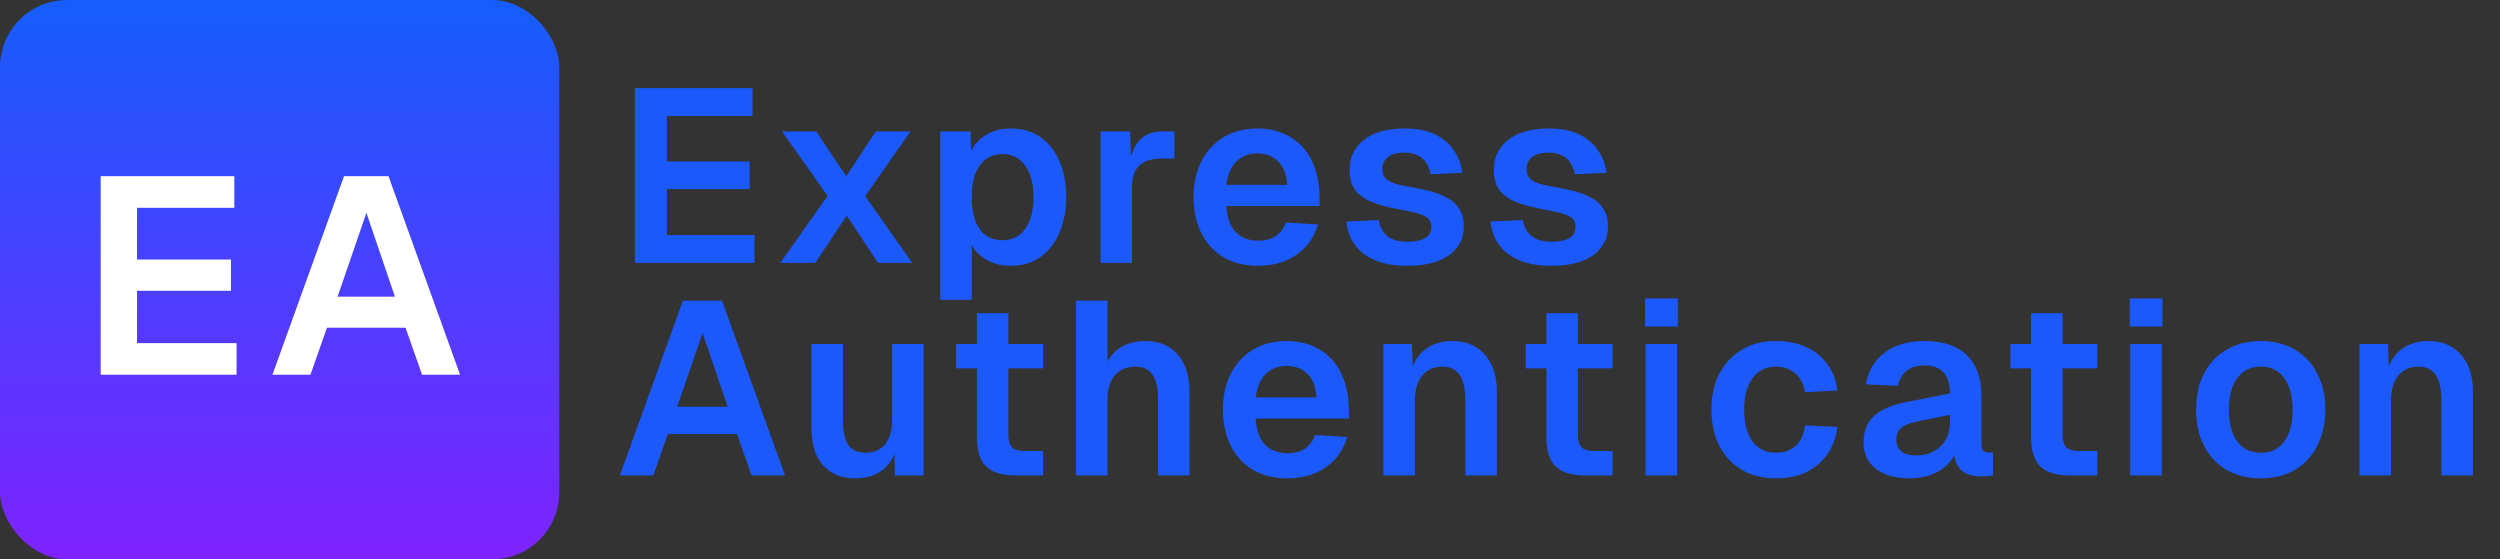 <svg width="447" height="100" viewBox="0 0 447 100" fill="none" xmlns="http://www.w3.org/2000/svg">
<rect x="0" y="0" width="447" height="100" fill="#333333" stroke="none"/>
<rect width="100" height="100" rx="12" fill="url(#paint0_linear_1498_4)"/>
<path d="M18 67V31.5H41.9V37.15H24.5V46.4H41.3V52H24.5V61.35H42.3V67H18ZM48.712 67L61.512 31.5H69.462L82.262 67H75.462L72.512 58.6H58.462L55.512 67H48.712ZM60.362 53.05H70.612L65.512 38.05L60.362 53.05Z" fill="white"/>
<path d="M113.52 47V15.76H134.552V20.732H119.24V28.872H134.024V33.8H119.24V42.028H134.904V47H113.52ZM139.522 47L147.97 35.032L139.83 23.504H145.946L151.314 31.512L156.594 23.504H162.798L154.702 35.076L163.106 47H156.99L151.402 38.552L145.77 47H139.522ZM168.12 53.6V23.504H173.532L173.664 28.52L173.092 28.256C173.678 26.525 174.632 25.22 175.952 24.34C177.301 23.431 178.87 22.976 180.66 22.976C182.889 22.976 184.737 23.533 186.204 24.648C187.7 25.763 188.814 27.244 189.548 29.092C190.281 30.94 190.648 32.993 190.648 35.252C190.648 37.511 190.266 39.564 189.504 41.412C188.77 43.26 187.656 44.741 186.16 45.856C184.693 46.971 182.845 47.528 180.616 47.528C179.442 47.528 178.342 47.323 177.316 46.912C176.318 46.501 175.453 45.915 174.72 45.152C174.016 44.389 173.517 43.495 173.224 42.468L173.752 42.028V53.6H168.12ZM179.296 42.952C180.997 42.952 182.332 42.277 183.3 40.928C184.297 39.549 184.796 37.657 184.796 35.252C184.796 32.847 184.297 30.969 183.3 29.62C182.332 28.241 180.997 27.552 179.296 27.552C178.152 27.552 177.169 27.845 176.348 28.432C175.526 28.989 174.881 29.84 174.412 30.984C173.972 32.128 173.752 33.551 173.752 35.252C173.752 36.953 173.972 38.376 174.412 39.52C174.852 40.664 175.482 41.529 176.304 42.116C177.154 42.673 178.152 42.952 179.296 42.952ZM196.778 47V23.504H202.058L202.278 30.016L201.794 29.928C202.146 27.669 202.806 26.041 203.774 25.044C204.771 24.017 206.121 23.504 207.822 23.504H209.978V28.344H207.778C206.575 28.344 205.578 28.52 204.786 28.872C203.994 29.224 203.393 29.781 202.982 30.544C202.601 31.277 202.41 32.245 202.41 33.448V47H196.778ZM224.944 47.528C222.597 47.528 220.559 47.029 218.828 46.032C217.097 45.005 215.763 43.568 214.824 41.72C213.885 39.872 213.416 37.716 213.416 35.252C213.416 32.788 213.885 30.647 214.824 28.828C215.763 26.98 217.083 25.543 218.784 24.516C220.515 23.489 222.524 22.976 224.812 22.976C227.041 22.976 228.992 23.475 230.664 24.472C232.365 25.469 233.671 26.907 234.58 28.784C235.489 30.661 235.944 32.92 235.944 35.56V36.836H219.268C219.385 38.889 219.943 40.444 220.94 41.5C221.967 42.527 223.316 43.04 224.988 43.04C226.249 43.04 227.291 42.761 228.112 42.204C228.963 41.617 229.549 40.811 229.872 39.784L235.636 40.136C234.991 42.424 233.715 44.228 231.808 45.548C229.931 46.868 227.643 47.528 224.944 47.528ZM219.268 33.052H230.136C230.019 31.145 229.476 29.737 228.508 28.828C227.54 27.889 226.308 27.42 224.812 27.42C223.316 27.42 222.069 27.904 221.072 28.872C220.104 29.84 219.503 31.233 219.268 33.052ZM251.655 47.528C249.337 47.528 247.387 47.191 245.803 46.516C244.248 45.841 243.045 44.903 242.195 43.7C241.344 42.497 240.86 41.133 240.743 39.608L246.507 39.344C246.712 40.576 247.225 41.529 248.047 42.204C248.868 42.879 250.085 43.216 251.699 43.216C253.019 43.216 254.045 43.011 254.779 42.6C255.541 42.16 255.923 41.485 255.923 40.576C255.923 40.048 255.791 39.608 255.527 39.256C255.263 38.904 254.764 38.596 254.031 38.332C253.297 38.068 252.212 37.804 250.775 37.54C248.369 37.129 246.477 36.631 245.099 36.044C243.72 35.428 242.737 34.665 242.151 33.756C241.593 32.847 241.315 31.717 241.315 30.368C241.315 28.168 242.151 26.393 243.823 25.044C245.524 23.665 248.003 22.976 251.259 22.976C253.371 22.976 255.145 23.328 256.583 24.032C258.02 24.707 259.135 25.645 259.927 26.848C260.748 28.021 261.261 29.371 261.467 30.896L255.791 31.16C255.644 30.368 255.38 29.679 254.999 29.092C254.617 28.505 254.104 28.065 253.459 27.772C252.813 27.449 252.051 27.288 251.171 27.288C249.851 27.288 248.853 27.552 248.179 28.08C247.504 28.608 247.167 29.312 247.167 30.192C247.167 30.808 247.313 31.321 247.607 31.732C247.929 32.143 248.443 32.48 249.147 32.744C249.851 32.979 250.789 33.199 251.963 33.404C254.427 33.785 256.363 34.284 257.771 34.9C259.208 35.487 260.22 36.249 260.807 37.188C261.423 38.097 261.731 39.197 261.731 40.488C261.731 41.984 261.305 43.26 260.455 44.316C259.633 45.372 258.46 46.179 256.935 46.736C255.439 47.264 253.679 47.528 251.655 47.528ZM277.434 47.528C275.117 47.528 273.166 47.191 271.582 46.516C270.027 45.841 268.825 44.903 267.974 43.7C267.123 42.497 266.639 41.133 266.522 39.608L272.286 39.344C272.491 40.576 273.005 41.529 273.826 42.204C274.647 42.879 275.865 43.216 277.478 43.216C278.798 43.216 279.825 43.011 280.558 42.6C281.321 42.16 281.702 41.485 281.702 40.576C281.702 40.048 281.57 39.608 281.306 39.256C281.042 38.904 280.543 38.596 279.81 38.332C279.077 38.068 277.991 37.804 276.554 37.54C274.149 37.129 272.257 36.631 270.878 36.044C269.499 35.428 268.517 34.665 267.93 33.756C267.373 32.847 267.094 31.717 267.094 30.368C267.094 28.168 267.93 26.393 269.602 25.044C271.303 23.665 273.782 22.976 277.038 22.976C279.15 22.976 280.925 23.328 282.362 24.032C283.799 24.707 284.914 25.645 285.706 26.848C286.527 28.021 287.041 29.371 287.246 30.896L281.57 31.16C281.423 30.368 281.159 29.679 280.778 29.092C280.397 28.505 279.883 28.065 279.238 27.772C278.593 27.449 277.83 27.288 276.95 27.288C275.63 27.288 274.633 27.552 273.958 28.08C273.283 28.608 272.946 29.312 272.946 30.192C272.946 30.808 273.093 31.321 273.386 31.732C273.709 32.143 274.222 32.48 274.926 32.744C275.63 32.979 276.569 33.199 277.742 33.404C280.206 33.785 282.142 34.284 283.55 34.9C284.987 35.487 285.999 36.249 286.586 37.188C287.202 38.097 287.51 39.197 287.51 40.488C287.51 41.984 287.085 43.26 286.234 44.316C285.413 45.372 284.239 46.179 282.714 46.736C281.218 47.264 279.458 47.528 277.434 47.528ZM110.836 85L122.1 53.76H129.096L140.36 85H134.376L131.78 77.608H119.416L116.82 85H110.836ZM121.088 72.724H130.108L125.62 59.524L121.088 72.724ZM152.834 85.528C150.458 85.528 148.566 84.751 147.158 83.196C145.779 81.612 145.09 79.427 145.09 76.64V61.504H150.722V75.232C150.722 77.197 151.045 78.649 151.69 79.588C152.365 80.497 153.377 80.952 154.726 80.952C156.251 80.952 157.425 80.453 158.246 79.456C159.097 78.429 159.522 76.948 159.522 75.012V61.504H165.154V85H160.006L159.874 78.532L160.578 78.752C160.226 80.981 159.39 82.668 158.07 83.812C156.75 84.956 155.005 85.528 152.834 85.528ZM181.489 85C179.142 85 177.411 84.457 176.297 83.372C175.211 82.287 174.669 80.585 174.669 78.268V56.004H180.301V77.74C180.301 78.825 180.535 79.588 181.005 80.028C181.474 80.439 182.207 80.644 183.205 80.644H186.505V85H181.489ZM170.973 65.86V61.504H186.505V65.86H170.973ZM192.395 85V53.76H198.027V66.872H197.323C197.558 65.523 198.027 64.423 198.731 63.572C199.435 62.692 200.3 62.047 201.327 61.636C202.354 61.196 203.483 60.976 204.715 60.976C206.446 60.976 207.898 61.357 209.071 62.12C210.274 62.853 211.168 63.895 211.755 65.244C212.371 66.593 212.679 68.148 212.679 69.908V85H207.047V71.272C207.047 69.365 206.724 67.943 206.079 67.004C205.434 66.036 204.422 65.552 203.043 65.552C201.518 65.552 200.3 66.051 199.391 67.048C198.482 68.045 198.027 69.497 198.027 71.404V85H192.395ZM230.186 85.528C227.84 85.528 225.801 85.029 224.07 84.032C222.34 83.005 221.005 81.568 220.066 79.72C219.128 77.872 218.658 75.716 218.658 73.252C218.658 70.788 219.128 68.647 220.066 66.828C221.005 64.98 222.325 63.543 224.026 62.516C225.757 61.489 227.766 60.976 230.054 60.976C232.284 60.976 234.234 61.475 235.906 62.472C237.608 63.469 238.913 64.907 239.822 66.784C240.732 68.661 241.186 70.92 241.186 73.56V74.836H224.51C224.628 76.889 225.185 78.444 226.182 79.5C227.209 80.527 228.558 81.04 230.23 81.04C231.492 81.04 232.533 80.761 233.354 80.204C234.205 79.617 234.792 78.811 235.114 77.784L240.878 78.136C240.233 80.424 238.957 82.228 237.05 83.548C235.173 84.868 232.885 85.528 230.186 85.528ZM224.51 71.052H235.378C235.261 69.145 234.718 67.737 233.75 66.828C232.782 65.889 231.55 65.42 230.054 65.42C228.558 65.42 227.312 65.904 226.314 66.872C225.346 67.84 224.745 69.233 224.51 71.052ZM247.349 85V61.504H252.453L252.673 68.104L252.013 67.84C252.247 66.197 252.731 64.877 253.465 63.88C254.198 62.883 255.093 62.149 256.149 61.68C257.205 61.211 258.363 60.976 259.625 60.976C261.355 60.976 262.807 61.357 263.981 62.12C265.183 62.883 266.093 63.939 266.709 65.288C267.325 66.608 267.633 68.148 267.633 69.908V85H262.001V71.712C262.001 70.392 261.869 69.277 261.605 68.368C261.341 67.459 260.901 66.769 260.285 66.3C259.698 65.801 258.906 65.552 257.909 65.552C256.413 65.552 255.21 66.08 254.301 67.136C253.421 68.192 252.981 69.717 252.981 71.712V85H247.349ZM283.318 85C280.971 85 279.24 84.457 278.126 83.372C277.04 82.287 276.498 80.585 276.498 78.268V56.004H282.13V77.74C282.13 78.825 282.364 79.588 282.834 80.028C283.303 80.439 284.036 80.644 285.034 80.644H288.334V85H283.318ZM272.802 65.86V61.504H288.334V65.86H272.802ZM294.224 85V61.504H299.856V85H294.224ZM294.136 58.38V53.364H299.988V58.38H294.136ZM317.579 85.528C315.232 85.528 313.194 85.029 311.463 84.032C309.732 83.005 308.383 81.568 307.415 79.72C306.476 77.872 306.007 75.716 306.007 73.252C306.007 70.788 306.476 68.647 307.415 66.828C308.383 64.98 309.732 63.543 311.463 62.516C313.194 61.489 315.232 60.976 317.579 60.976C319.574 60.976 321.348 61.328 322.903 62.032C324.458 62.736 325.719 63.748 326.687 65.068C327.684 66.359 328.3 67.943 328.535 69.82L322.727 70.128C322.492 68.632 321.906 67.503 320.967 66.74C320.058 65.948 318.928 65.552 317.579 65.552C315.76 65.552 314.352 66.241 313.355 67.62C312.358 68.969 311.859 70.847 311.859 73.252C311.859 75.687 312.358 77.579 313.355 78.928C314.352 80.277 315.76 80.952 317.579 80.952C318.958 80.952 320.102 80.556 321.011 79.764C321.95 78.972 322.522 77.74 322.727 76.068L328.535 76.332C328.3 78.209 327.699 79.837 326.731 81.216C325.763 82.595 324.502 83.665 322.947 84.428C321.392 85.161 319.603 85.528 317.579 85.528ZM341.388 85.528C338.924 85.528 336.944 84.971 335.448 83.856C333.952 82.712 333.204 81.128 333.204 79.104C333.204 77.08 333.835 75.496 335.096 74.352C336.358 73.208 338.279 72.387 340.86 71.888L348.648 70.348C348.648 68.676 348.267 67.429 347.504 66.608C346.742 65.757 345.612 65.332 344.116 65.332C342.767 65.332 341.696 65.655 340.904 66.3C340.142 66.916 339.614 67.811 339.32 68.984L333.6 68.72C334.07 66.227 335.214 64.32 337.032 63C338.851 61.651 341.212 60.976 344.116 60.976C347.46 60.976 349.983 61.827 351.684 63.528C353.415 65.2 354.28 67.605 354.28 70.744V79.28C354.28 79.896 354.383 80.321 354.588 80.556C354.823 80.791 355.16 80.908 355.6 80.908H356.348V85C356.172 85.059 355.879 85.103 355.468 85.132C355.087 85.161 354.691 85.176 354.28 85.176C353.312 85.176 352.447 85.029 351.684 84.736C350.922 84.413 350.335 83.871 349.924 83.108C349.514 82.316 349.308 81.245 349.308 79.896L349.792 80.248C349.558 81.275 349.044 82.199 348.252 83.02C347.49 83.812 346.522 84.428 345.348 84.868C344.175 85.308 342.855 85.528 341.388 85.528ZM342.532 81.436C343.794 81.436 344.879 81.187 345.788 80.688C346.698 80.189 347.402 79.5 347.9 78.62C348.399 77.74 348.648 76.699 348.648 75.496V74.176L342.576 75.408C341.315 75.672 340.406 76.068 339.848 76.596C339.32 77.095 339.056 77.755 339.056 78.576C339.056 79.485 339.35 80.189 339.936 80.688C340.552 81.187 341.418 81.436 342.532 81.436ZM369.979 85C367.632 85 365.901 84.457 364.787 83.372C363.701 82.287 363.159 80.585 363.159 78.268V56.004H368.791V77.74C368.791 78.825 369.025 79.588 369.495 80.028C369.964 80.439 370.697 80.644 371.695 80.644H374.995V85H369.979ZM359.463 65.86V61.504H374.995V65.86H359.463ZM380.885 85V61.504H386.517V85H380.885ZM380.797 58.38V53.364H386.649V58.38H380.797ZM404.24 85.528C401.923 85.528 399.884 85.029 398.124 84.032C396.393 83.005 395.044 81.568 394.076 79.72C393.137 77.872 392.668 75.716 392.668 73.252C392.668 70.759 393.137 68.603 394.076 66.784C395.044 64.936 396.393 63.513 398.124 62.516C399.884 61.489 401.923 60.976 404.24 60.976C406.557 60.976 408.581 61.489 410.312 62.516C412.043 63.513 413.377 64.936 414.316 66.784C415.284 68.603 415.768 70.759 415.768 73.252C415.768 75.716 415.284 77.872 414.316 79.72C413.377 81.568 412.043 83.005 410.312 84.032C408.581 85.029 406.557 85.528 404.24 85.528ZM404.24 80.952C406.059 80.952 407.452 80.277 408.42 78.928C409.417 77.579 409.916 75.687 409.916 73.252C409.916 70.847 409.417 68.969 408.42 67.62C407.452 66.241 406.059 65.552 404.24 65.552C402.421 65.552 401.013 66.241 400.016 67.62C399.019 68.969 398.52 70.847 398.52 73.252C398.52 75.687 399.019 77.579 400.016 78.928C401.013 80.277 402.421 80.952 404.24 80.952ZM421.874 85V61.504H426.978L427.198 68.104L426.538 67.84C426.773 66.197 427.257 64.877 427.99 63.88C428.723 62.883 429.618 62.149 430.674 61.68C431.73 61.211 432.889 60.976 434.15 60.976C435.881 60.976 437.333 61.357 438.506 62.12C439.709 62.883 440.618 63.939 441.234 65.288C441.85 66.608 442.158 68.148 442.158 69.908V85H436.526V71.712C436.526 70.392 436.394 69.277 436.13 68.368C435.866 67.459 435.426 66.769 434.81 66.3C434.223 65.801 433.431 65.552 432.434 65.552C430.938 65.552 429.735 66.08 428.826 67.136C427.946 68.192 427.506 69.717 427.506 71.712V85H421.874Z" fill="#1B59FB"/>
<defs>
<linearGradient id="paint0_linear_1498_4" x1="50" y1="0" x2="50" y2="100" gradientUnits="userSpaceOnUse">
<stop stop-color="#155DFC"/>
<stop offset="1" stop-color="#7F22FE"/>
</linearGradient>
</defs>
</svg>
